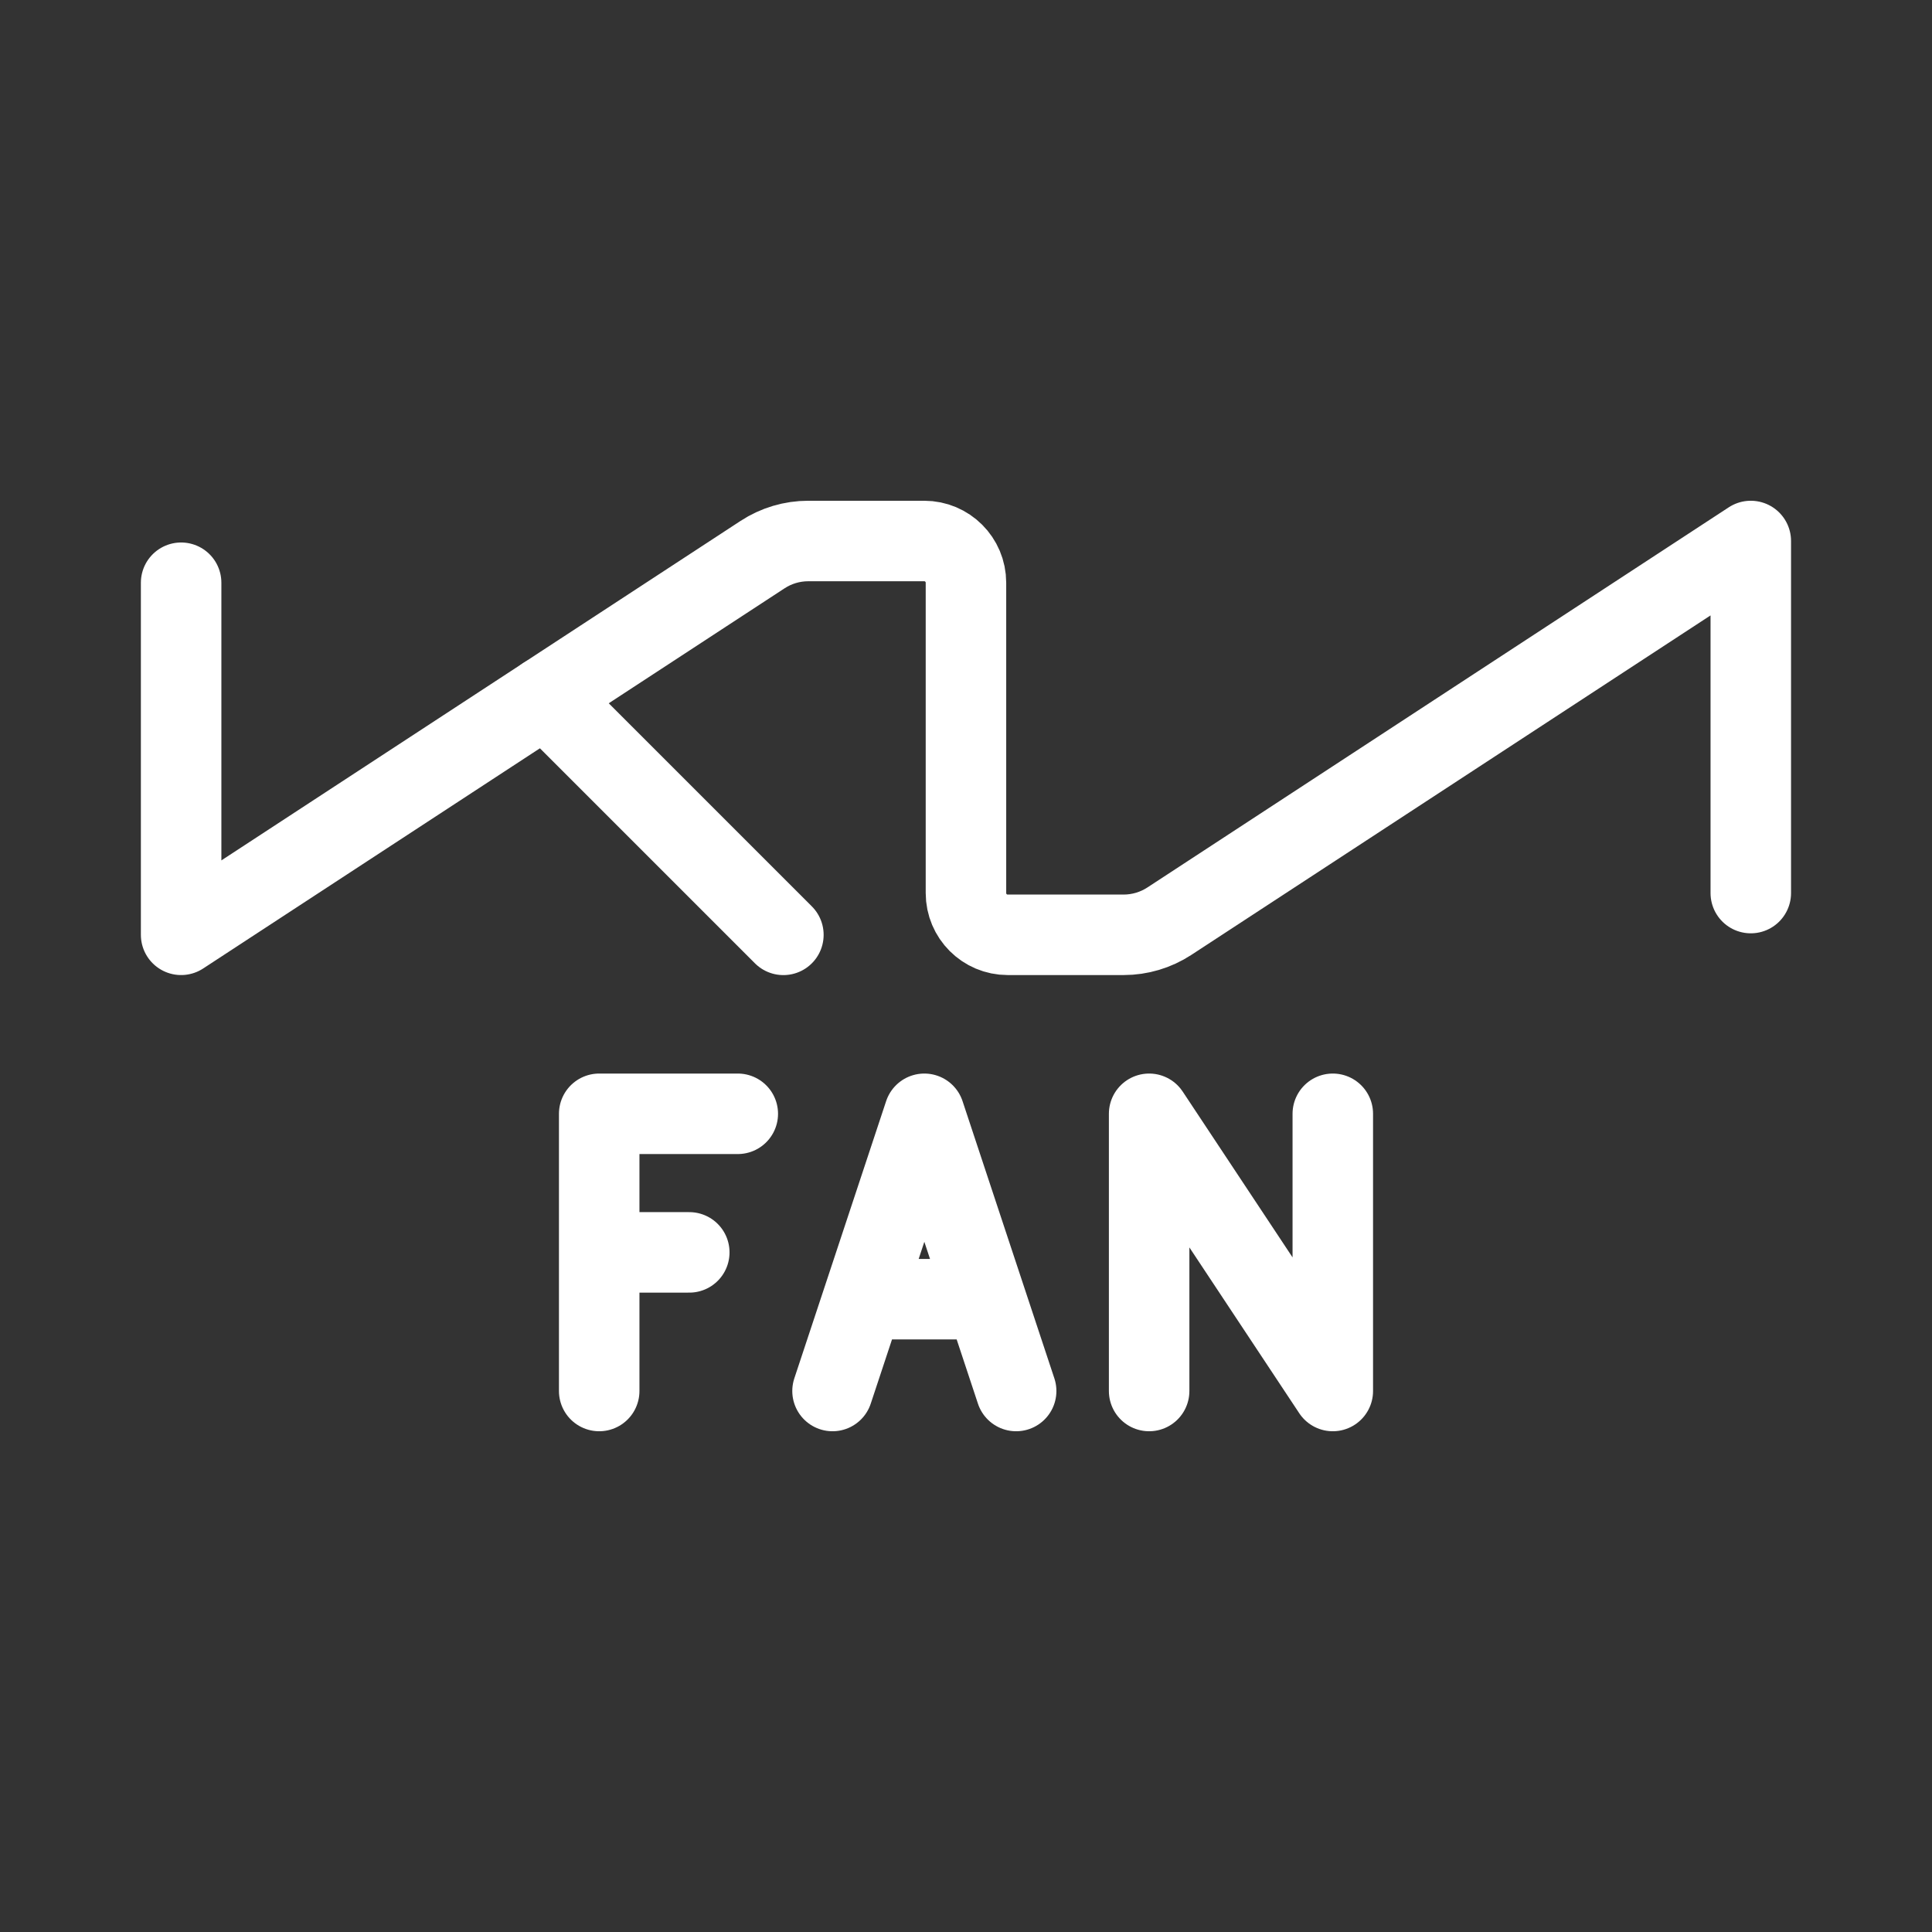 <?xml version="1.0" encoding="UTF-8"?><svg id="b" xmlns="http://www.w3.org/2000/svg" viewBox="0 0 48 48"><rect x="0" y="0" width="48" height="48" fill="#333333" stroke="none"/><defs><style>.c{stroke-width:2px;stroke-width:1px;}.c,.d{stroke-width:2px;fill:none;stroke:#fff;stroke-linecap:round;stroke-linejoin:round;}</style></defs><line class="d" x1="19.463" y1="23.226" x2="13.547" y2="17.31"/><path class="d" d="m4.5,14.478v8.747l14.446-9.446c.338-.221.732-.338,1.135-.338h2.881c.573,0,1.037.464,1.037,1.037v7.71c0,.573.464,1.037,1.037,1.037h2.881c.403,0,.798-.118,1.135-.338l14.446-9.446v8.747"/><polyline class="c" points="28.55 34.559 28.55 27.672 33.113 34.559 33.113 27.672"/><path class="d" d="m14.887,34.559v-6.887h3.443m-3.443,3.443h2.238"/><path class="d" d="m20.684,34.559l2.281-6.887,2.281,6.887m-.756-2.281h-3.051"/></svg>
